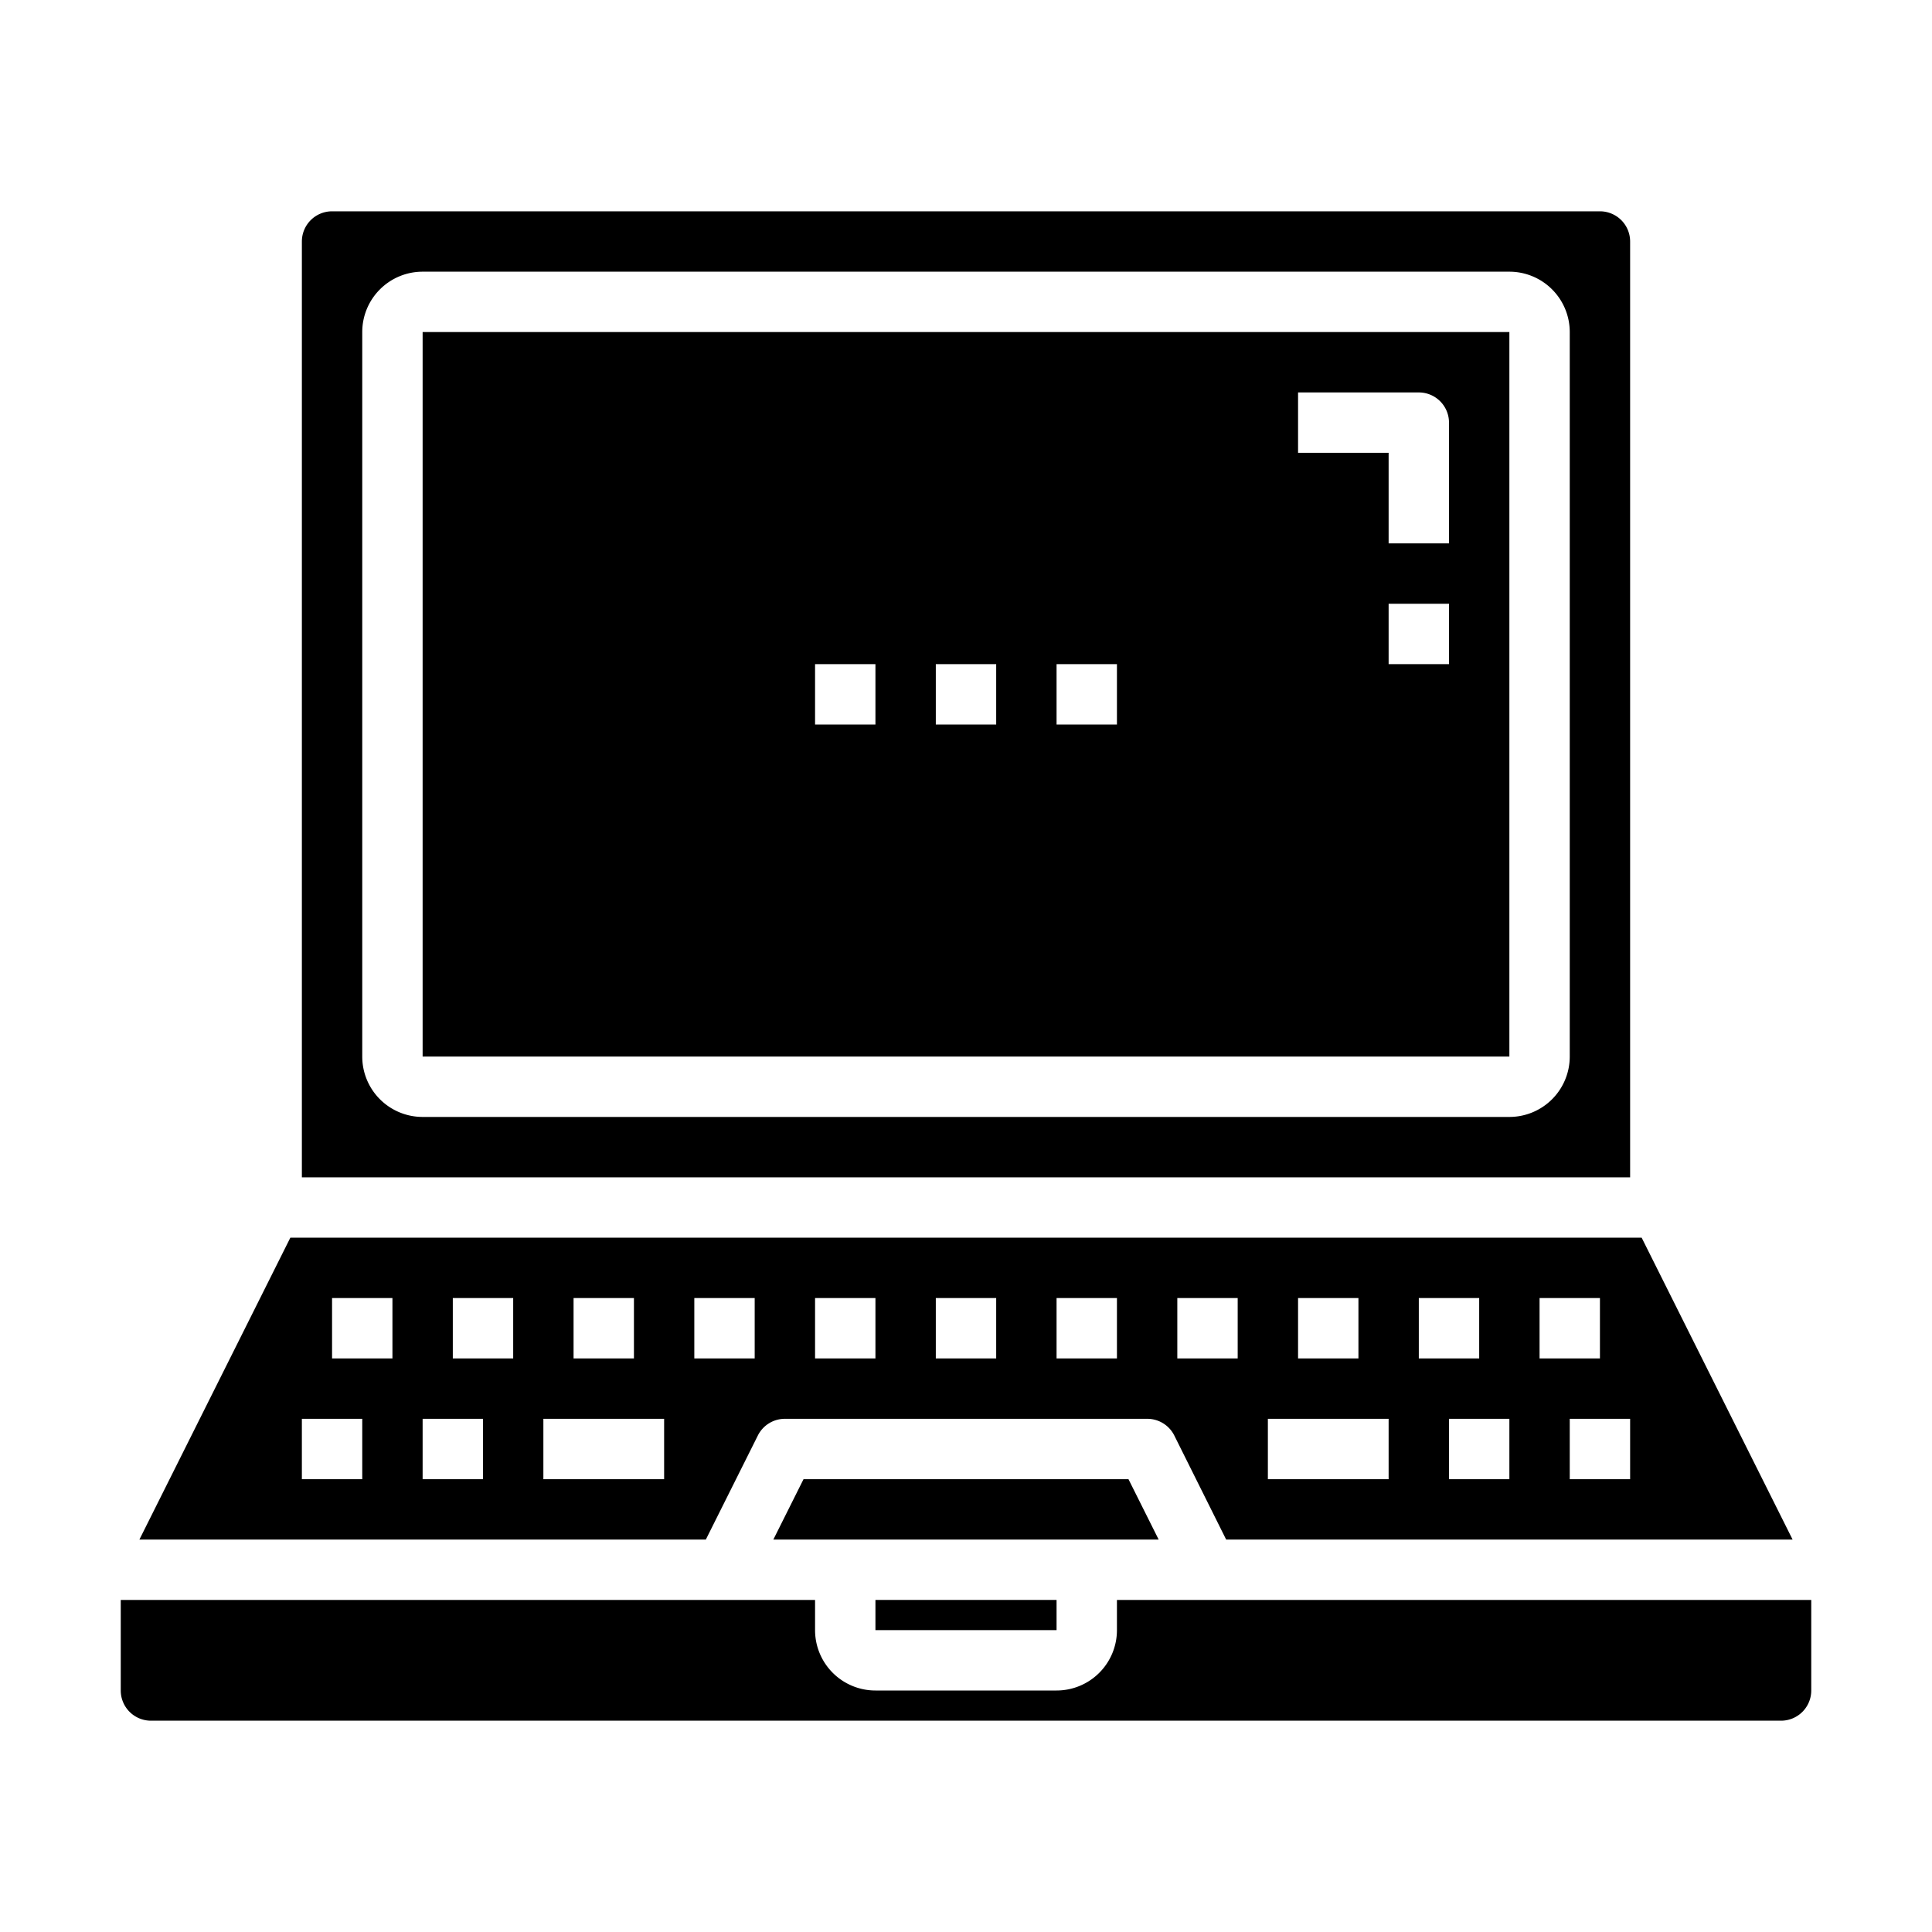 <svg xmlns="http://www.w3.org/2000/svg" viewBox="0 0 64 64" x="0px" y="0px"><g><path d="M10,39H54V8a1,1,0,0,0-1-1H11a1,1,0,0,0-1,1Zm2-28a2,2,0,0,1,2-2H50a2,2,0,0,1,2,2V35a2,2,0,0,1-2,2H14a2,2,0,0,1-2-2Z"></path><path d="M50,11H14V35H50ZM29,24H27V22h2Zm4,0H31V22h2Zm4,0H35V22h2Zm11-2H46V20h2Zm0-4H46V15H43V13h4a1,1,0,0,1,1,1Z"></path><path d="M23.382,51l1.723-3.447A1,1,0,0,1,26,47H38a1,1,0,0,1,.9.553L40.618,51H59.382l-5-10H9.618l-5,10ZM54,49H52V47h2Zm-3-6h2v2H51Zm-1,6H48V47h2Zm-3-6h2v2H47Zm-4,0h2v2H43Zm-1,4h4v2H42Zm-3-4h2v2H39Zm-4,0h2v2H35Zm-4,0h2v2H31Zm-4,0h2v2H27Zm-4,0h2v2H23Zm-4,0h2v2H19Zm-1,4h4v2H18Zm-3-4h2v2H15Zm-1,4h2v2H14Zm-3-4h2v2H11Zm-1,4h2v2H10Z"></path><polygon points="37.382 49 26.618 49 25.618 51 38.382 51 37.382 49"></polygon><path d="M4,56a1,1,0,0,0,1,1H59a1,1,0,0,0,1-1V53H37v1a2,2,0,0,1-2,2H29a2,2,0,0,1-2-2V53H4Z"></path><rect x="29" y="53" width="6" height="1"></rect></g></svg>